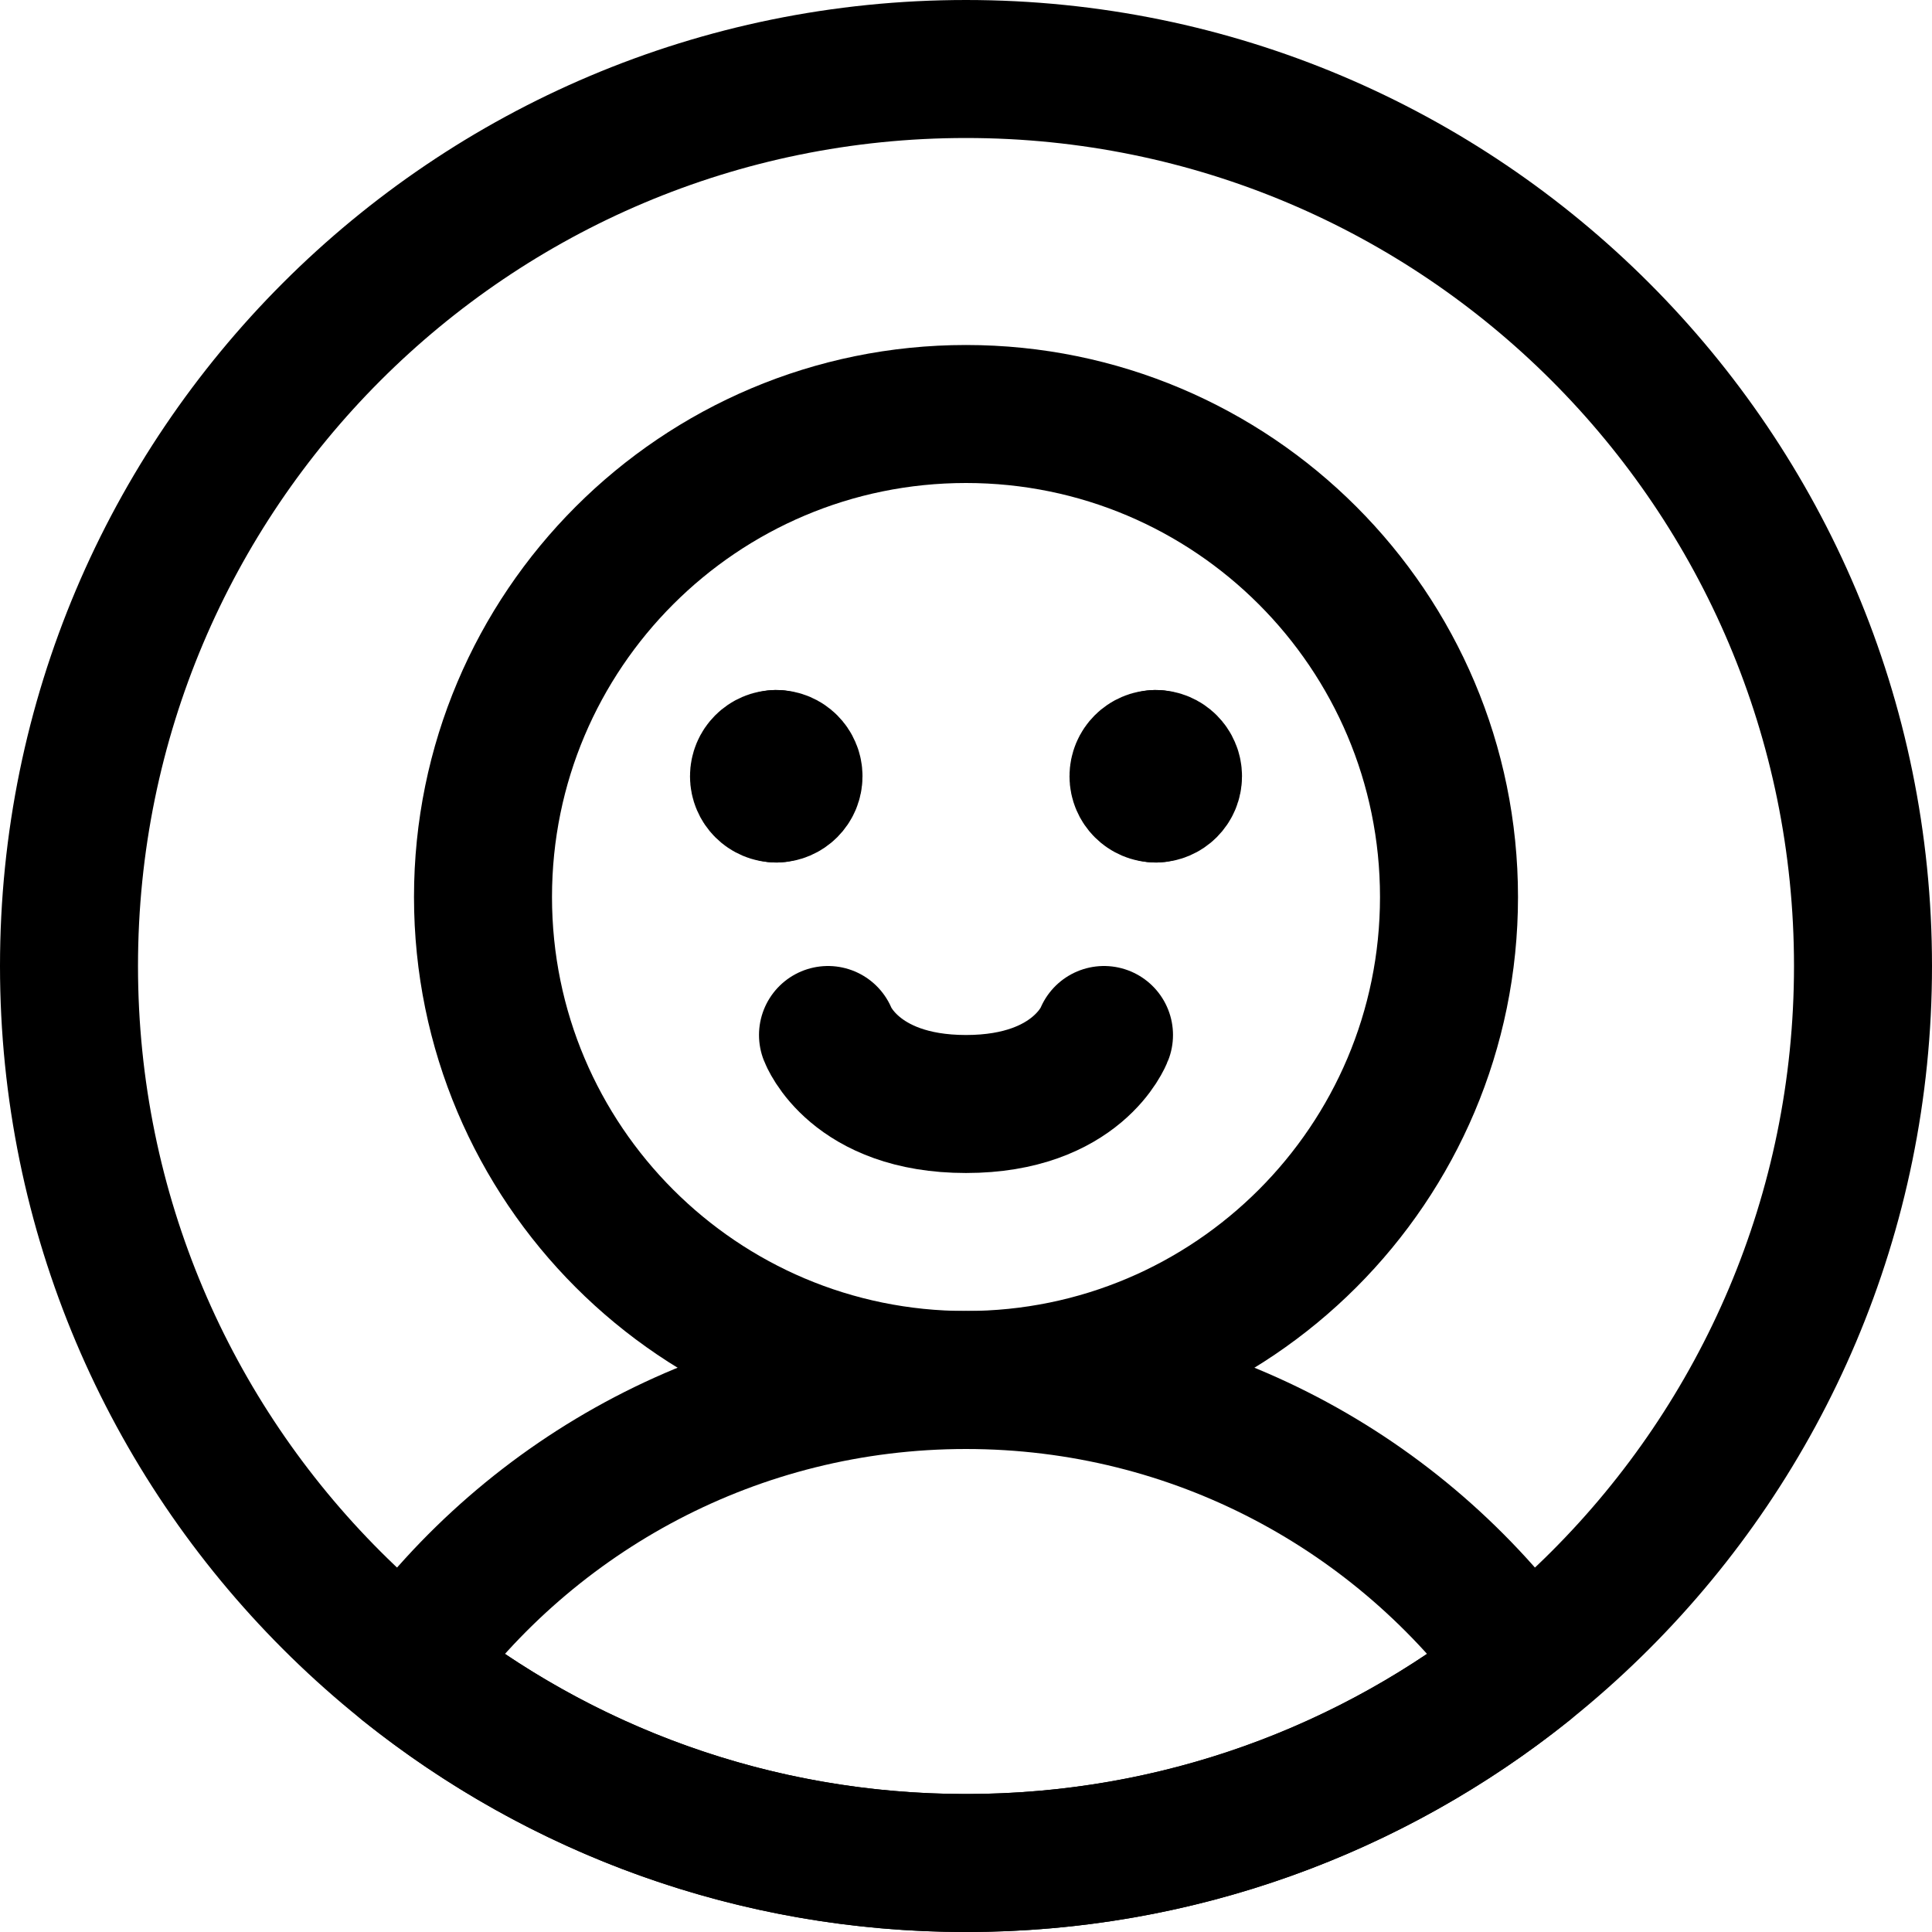 <svg xmlns="http://www.w3.org/2000/svg" fill="none" viewBox="0 0 14 14"><g id="user-circle-avatar-happy--circle-geometric-human-person-single-user-avatar-happy"><path id="Vector" stroke="#000000" stroke-linecap="round" stroke-linejoin="round" d="M7 13.5c3.59 0 6.5 -2.91 6.5 -6.5C13.5 3.41 10.59 0.5 7 0.5 3.41 0.5 0.5 3.41 0.5 7c0 3.59 2.91 6.5 6.5 6.5Z" stroke-width="1"></path><path id="Vector_2" stroke="#000000" stroke-linecap="round" stroke-linejoin="round" d="M7 10c1.933 0 3.5 -1.567 3.5 -3.5S8.933 3 7 3 3.5 4.567 3.5 6.5 5.067 10 7 10Z" stroke-width="1"></path><path id="Vector_3" stroke="#000000" stroke-linecap="round" stroke-linejoin="round" d="M7 13.5c1.535 0 2.946 -0.532 4.058 -1.422C10.15 10.819 8.671 10 7 10c-1.671 0 -3.15 0.819 -4.058 2.078C4.054 12.968 5.465 13.5 7 13.5Z" stroke-width="1"></path><path id="Ellipse 592" stroke="#000000" stroke-linecap="round" stroke-linejoin="round" d="M8 7.5S7.811 8 7 8s-1 -0.5 -1 -0.5" stroke-width="1"></path><g id="Group 627"><path id="Vector_4" stroke="#000000" stroke-linecap="round" stroke-linejoin="round" d="M5.625 5.75c-0.069 0 -0.125 -0.056 -0.125 -0.125 0 -0.069 0.056 -0.125 0.125 -0.125" stroke-width="1"></path><path id="Vector_5" stroke="#000000" stroke-linecap="round" stroke-linejoin="round" d="M5.625 5.75c0.069 0 0.125 -0.056 0.125 -0.125 0 -0.069 -0.056 -0.125 -0.125 -0.125" stroke-width="1"></path></g><g id="Group 626"><path id="Vector_6" stroke="#000000" stroke-linecap="round" stroke-linejoin="round" d="M8.375 5.75c-0.069 0 -0.125 -0.056 -0.125 -0.125 0 -0.069 0.056 -0.125 0.125 -0.125" stroke-width="1"></path><path id="Vector_7" stroke="#000000" stroke-linecap="round" stroke-linejoin="round" d="M8.375 5.75c0.069 0 0.125 -0.056 0.125 -0.125 0 -0.069 -0.056 -0.125 -0.125 -0.125" stroke-width="1"></path></g></g></svg>